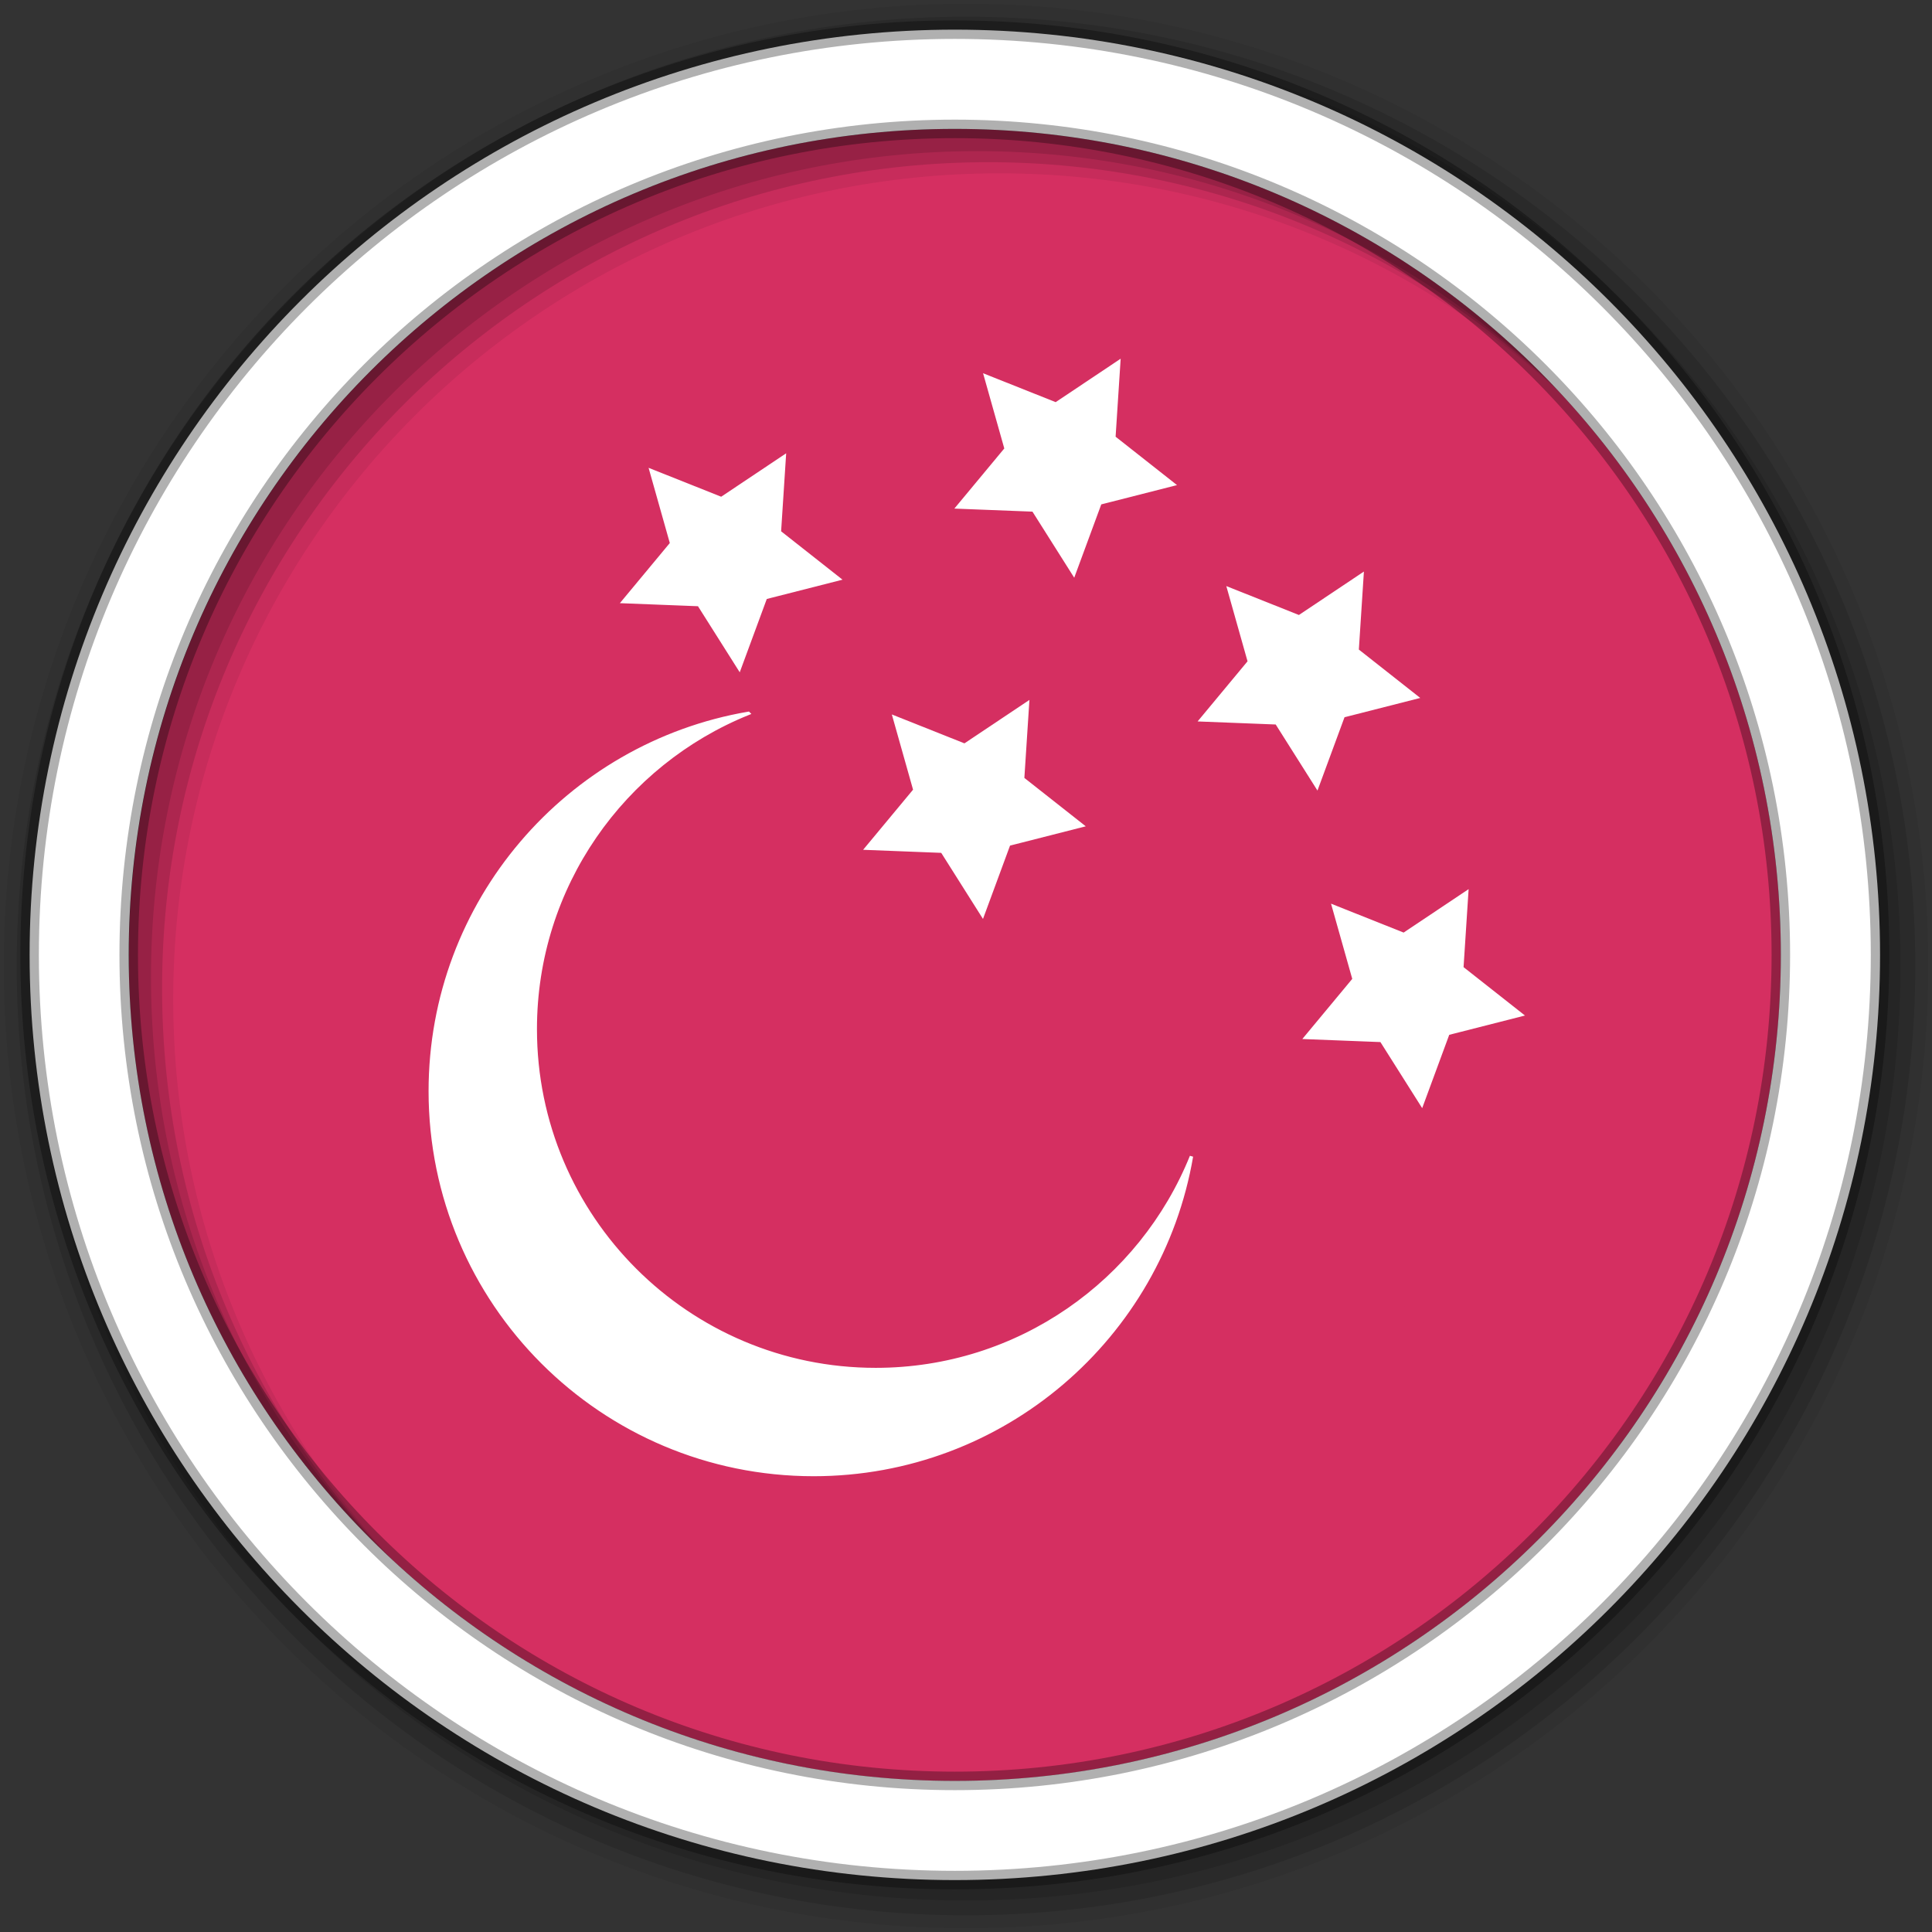 <svg height="512" viewBox="0 0 512 512" width="512" xmlns="http://www.w3.org/2000/svg" xmlns:xlink="http://www.w3.org/1999/xlink">
 <rect x="0" y="0" width="512" height="512" fill="#333333" stroke="none"/>
 <defs>
  <path id="a" d="m261.63 150.37l-21.929 5.586-7.83 21.23-12.09-19.13-22.612-.886 14.457-17.409-6.145-21.779 21.02 8.37 18.814-12.574-1.464 22.582z" fill="#ffffff" fill-rule="evenodd" stroke="#ffffff"/>
 </defs>
 <path d="m471.95 253.05c0 120.9-98.01 218.9-218.9 218.9-120.9 0-218.9-98.01-218.9-218.9 0-120.9 98.01-218.9 218.9-218.9 120.9 0 218.9 98.01 218.9 218.9" fill="#d52f61" fill-rule="evenodd"/>
 <path d="m34.188 257.06c2.144 119.04 99.322 214.88 218.87 214.88 72.18 0 136.19-34.93 176.06-88.82-30.37-17.85-54.07-32.73-57.24-37.5-9.79-14.67-61.16-41.58-95.41-51.37s-154.14-4.88-183.5-12.22c-8.696-2.17-31.265-12.17-58.782-24.97z" fill="#d52f61"/>
 <path d="m256 1c-140.83 0-255 114.17-255 255s114.17 255 255 255 255-114.17 255-255-114.17-255-255-255m8.827 44.931c120.9 0 218.9 98 218.9 218.9s-98 218.9-218.9 218.9-218.93-98-218.93-218.9 98.03-218.9 218.93-218.9" fill-opacity=".067" fill-rule="evenodd"/>
 <path d="m256 4.43c-138.94 0-251.57 112.63-251.57 251.57s112.63 251.57 251.57 251.57 251.57-112.63 251.57-251.57-112.63-251.57-251.57-251.57m5.885 38.556c120.9 0 218.9 98 218.9 218.9s-98 218.9-218.9 218.9-218.93-98-218.93-218.9 98.03-218.9 218.93-218.9" fill-opacity=".129" fill-rule="evenodd"/>
 <path d="m256 8.36c-136.77 0-247.64 110.87-247.64 247.64s110.87 247.64 247.64 247.64 247.64-110.87 247.64-247.64-110.87-247.64-247.64-247.64m2.942 31.691c120.9 0 218.9 98 218.9 218.9s-98 218.9-218.9 218.9-218.93-98-218.93-218.9 98.03-218.9 218.93-218.9" fill-opacity=".129" fill-rule="evenodd"/>
 <path d="m253.04 7.86c-135.42 0-245.19 109.78-245.19 245.19 0 135.42 109.78 245.19 245.19 245.19 135.42 0 245.19-109.78 245.19-245.19 0-135.42-109.78-245.19-245.19-245.19zm0 26.297c120.9 0 218.9 98 218.9 218.9s-98 218.9-218.9 218.9-218.93-98-218.93-218.9 98.03-218.9 218.93-218.9z" fill="#ffffff" fill-rule="evenodd" stroke="#000000" stroke-opacity=".31" stroke-width="4.904"/>
 <path d="m198.33 189.04c-47.881 8.209-84.31 49.91-84.31 100.13 0 56.115 45.479 101.6 101.6 101.6 50.223 0 91.923-36.429 100.13-84.31-13.366 33.105-45.784 56.477-83.68 56.477-49.822 0-90.213-40.389-90.213-90.213 0-37.893 23.37-70.314 56.477-83.68z" fill="#ffffff" fill-rule="evenodd" stroke="#ffffff" stroke-width=".886"/>
 <use height="1" transform="matrix(.886 0 0 .886 -9.505 20.186)" width="1" xlink:href="#a"/>
 <use height="1" transform="matrix(.886 0 0 .886 143.6 51.527)" width="1" xlink:href="#a"/>
 <use height="1" transform="matrix(.886 0 0 .886 79.138 -4.88)" width="1" xlink:href="#a"/>
 <use height="1" transform="matrix(.886 0 0 .886 171.35 135.69)" width="1" xlink:href="#a"/>
 <use height="1" transform="matrix(.886 0 0 .886 54.959 85.545)" width="1" xlink:href="#a"/>
</svg>
